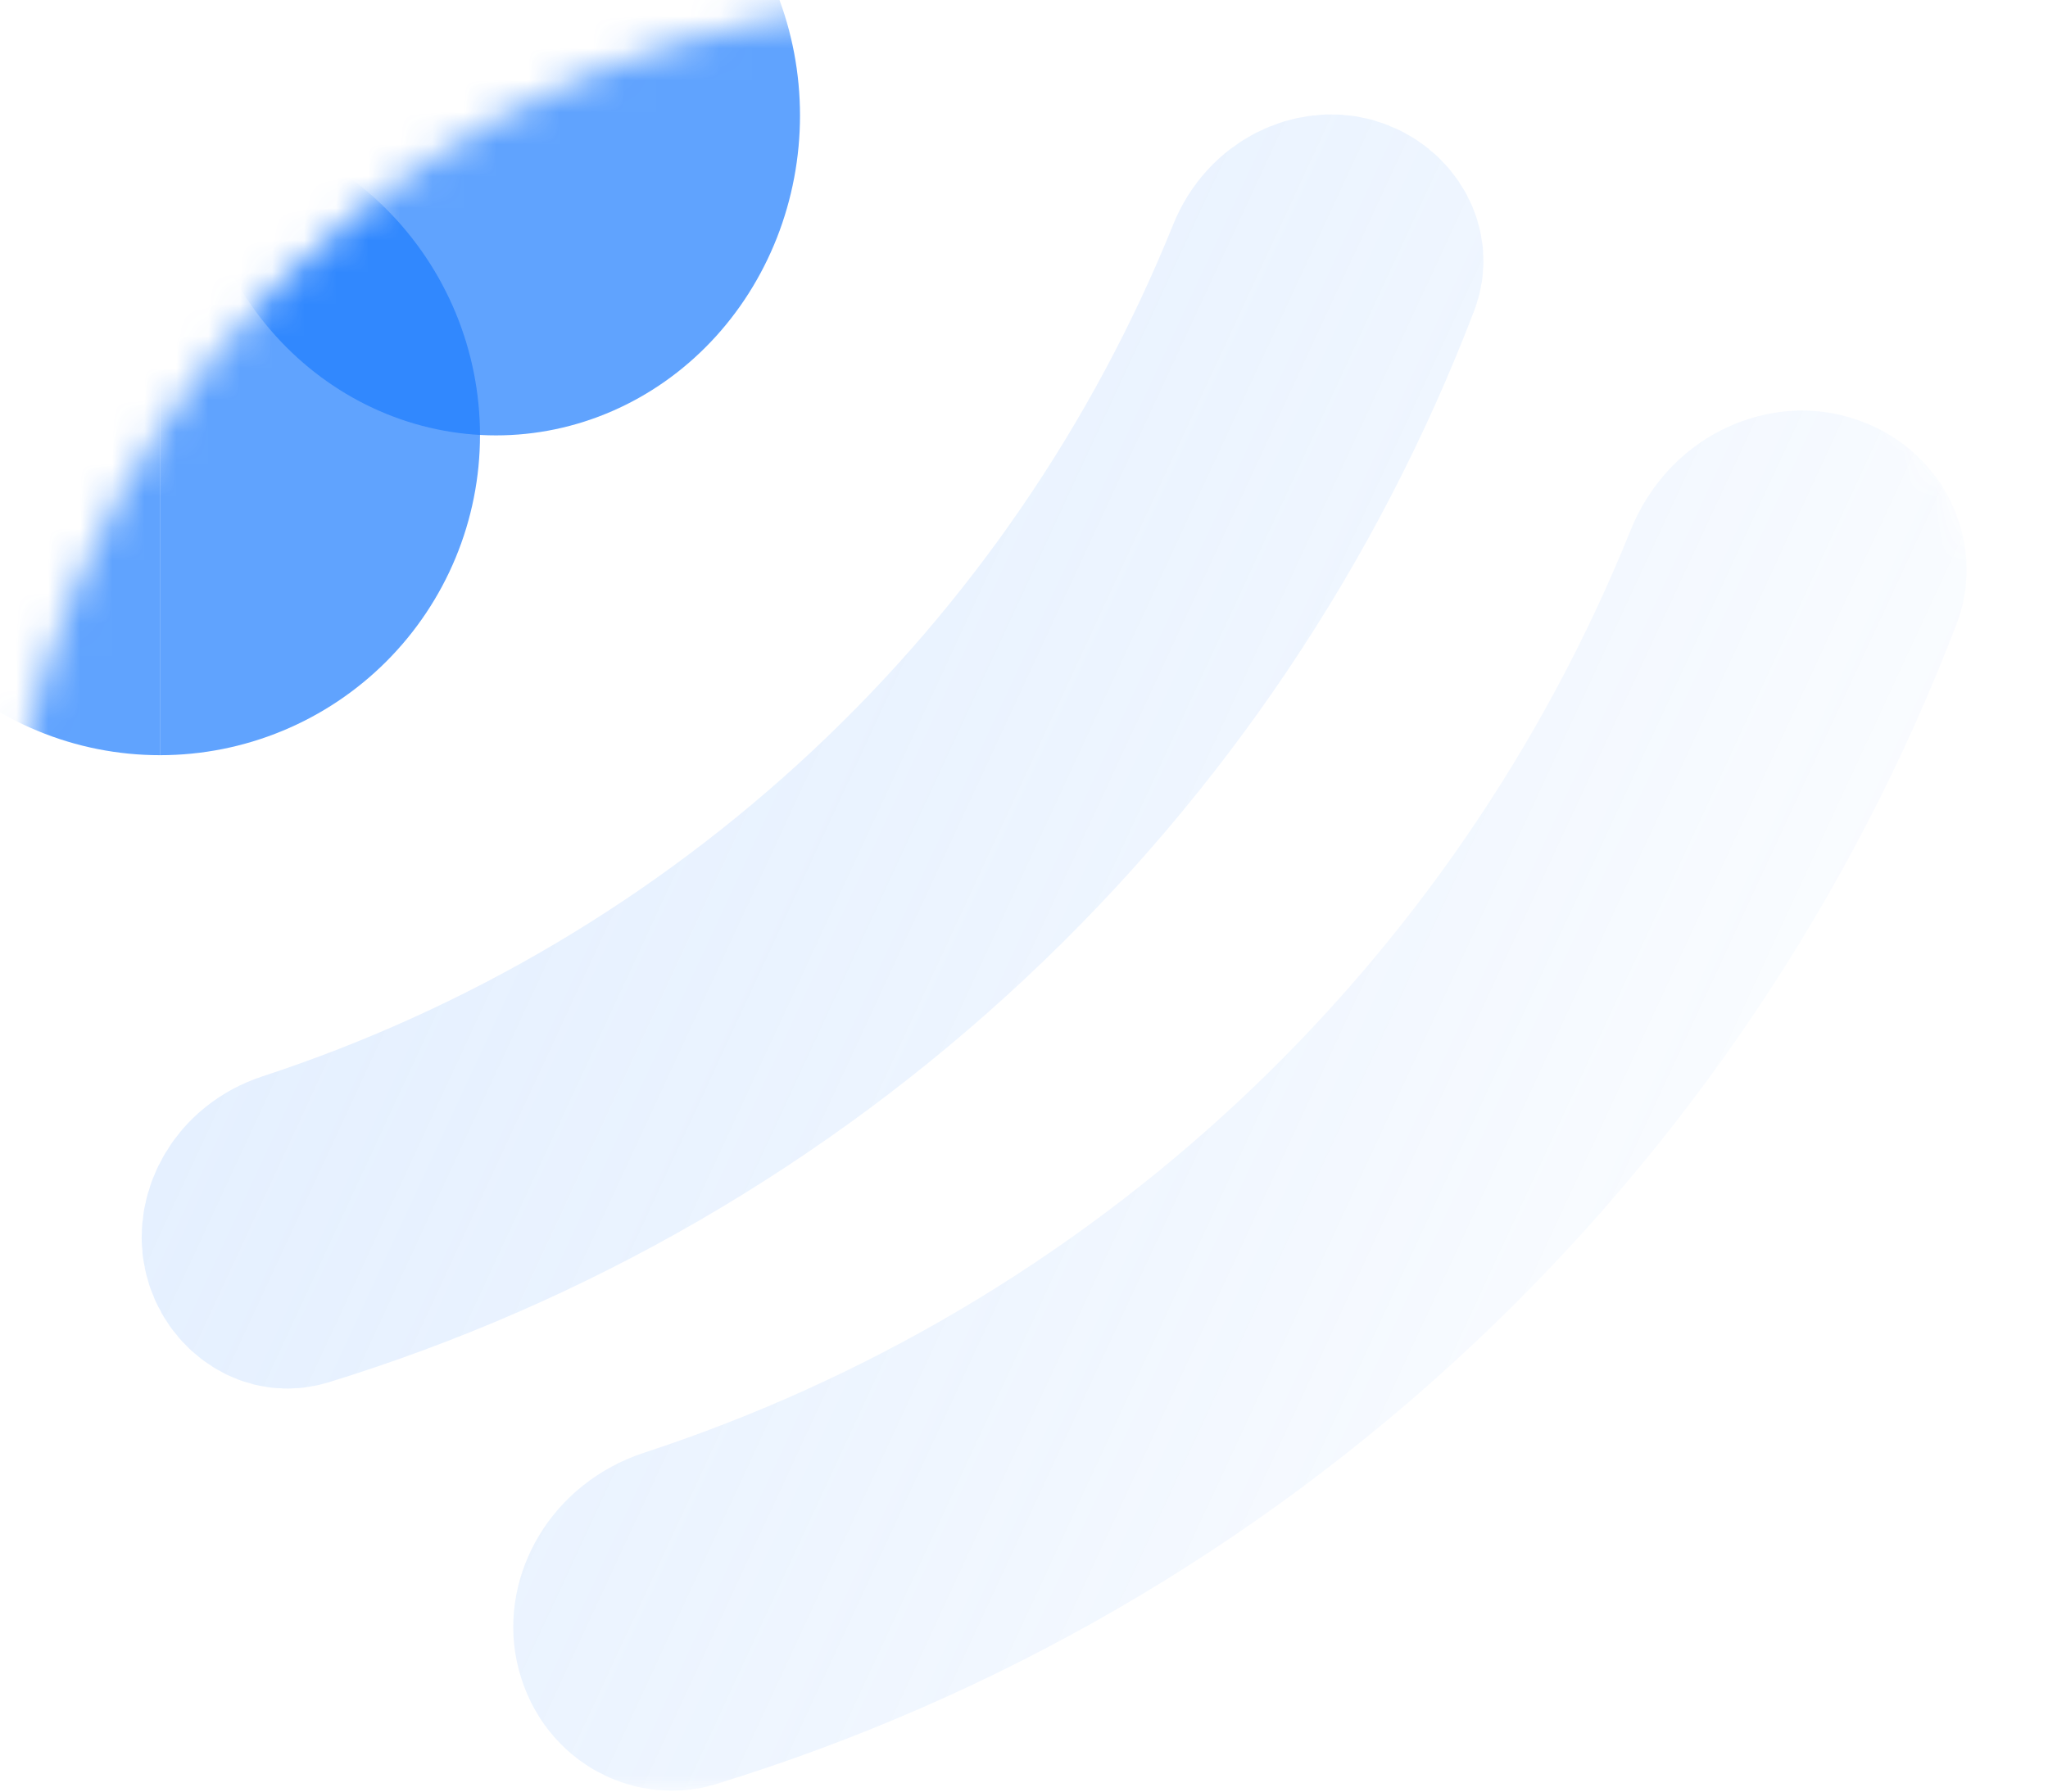 <svg width="64" height="56" viewBox="0 0 64 56" fill="none" xmlns="http://www.w3.org/2000/svg">
<mask id="mask0_1083_4008" style="mask-type:alpha" maskUnits="userSpaceOnUse" x="0" y="0" width="64" height="56">
<path d="M0 56L36 56C51.464 56 64 43.464 64 28C64 12.536 51.464 4.49912e-06 36 3.14722e-06L30 2.62268e-06C13.431 1.17422e-06 3.72146e-06 13.431 2.27299e-06 30L0 56Z" fill="#000C17"/>
</mask>
<g mask="url(#mask0_1083_4008)">
<path d="M7.954 38.94C8.036 39.321 8.257 39.602 8.507 39.759C8.742 39.907 8.984 39.94 9.236 39.863C16.828 37.527 23.811 33.49 29.64 28.036C35.47 22.582 39.962 15.884 42.798 8.464C42.892 8.218 42.875 7.974 42.744 7.73C42.604 7.47 42.338 7.231 41.962 7.124C41.313 6.938 40.329 7.284 39.905 8.335C37.204 15.029 33.07 21.075 27.768 26.035C22.466 30.995 16.158 34.718 9.3 36.967C8.223 37.32 7.812 38.279 7.954 38.94ZM19.575 51.207C19.8 52.254 20.708 52.617 21.335 52.424C29.602 49.881 37.206 45.485 43.554 39.546C49.902 33.607 54.794 26.313 57.882 18.233C58.117 17.62 57.814 16.69 56.784 16.396C55.919 16.149 54.712 16.622 54.204 17.88C51.295 25.093 46.839 31.607 41.127 36.952C35.414 42.296 28.618 46.308 21.227 48.731C19.938 49.154 19.386 50.327 19.575 51.207Z" stroke="url(#paint0_linear_1083_4008)" stroke-width="7"/>
<path d="M6 3.609C6 4.923 6.246 6.223 6.723 7.436C7.201 8.649 7.9 9.752 8.782 10.68C9.665 11.609 10.712 12.346 11.864 12.848C13.017 13.351 14.252 13.609 15.5 13.609C16.748 13.609 17.983 13.351 19.136 12.848C20.288 12.346 21.335 11.609 22.218 10.68C23.1 9.752 23.799 8.649 24.277 7.436C24.754 6.223 25 4.923 25 3.609L6 3.609Z" fill="#1D7DFE" fill-opacity="0.7"/>
<path d="M6 3.609C6 2.296 6.246 0.996 6.723 -0.217C7.201 -1.431 7.9 -2.533 8.782 -3.462C9.665 -4.39 10.712 -5.127 11.864 -5.629C13.017 -6.132 14.252 -6.391 15.5 -6.391C16.748 -6.391 17.983 -6.132 19.136 -5.629C20.288 -5.127 21.335 -4.39 22.218 -3.462C23.1 -2.533 23.799 -1.431 24.277 -0.217C24.754 0.996 25 2.296 25 3.609L6 3.609Z" fill="#1D7DFE" fill-opacity="0.7"/>
<path d="M5 23.605C6.313 23.605 7.614 23.347 8.827 22.844C10.04 22.342 11.143 21.605 12.071 20.677C13 19.748 13.736 18.646 14.239 17.432C14.741 16.219 15 14.919 15 13.605C15 12.292 14.741 10.992 14.239 9.779C13.736 8.565 13 7.463 12.071 6.534C11.143 5.606 10.04 4.869 8.827 4.367C7.614 3.864 6.313 3.605 5 3.605L5 23.605Z" fill="#1D7DFE" fill-opacity="0.7"/>
<path d="M5 3.605C3.687 3.605 2.386 3.864 1.173 4.367C-0.04 4.869 -1.142 5.606 -2.071 6.534C-3 7.463 -3.736 8.565 -4.239 9.779C-4.741 10.992 -5 12.292 -5 13.605C-5 14.919 -4.741 16.219 -4.239 17.432C-3.736 18.646 -3 19.748 -2.071 20.677C-1.142 21.605 -0.04 22.342 1.173 22.844C2.386 23.347 3.687 23.605 5 23.605L5 3.605Z" fill="#1D7DFE" fill-opacity="0.7"/>
</g>
<defs>
<linearGradient id="paint0_linear_1083_4008" x1="-53.133" y1="-20.767" x2="63.757" y2="33.491" gradientUnits="userSpaceOnUse">
<stop stop-color="#C9E0FF" stop-opacity="0.41"/>
<stop offset="1" stop-color="#1D7DFE" stop-opacity="0"/>
</linearGradient>
</defs>
</svg>
